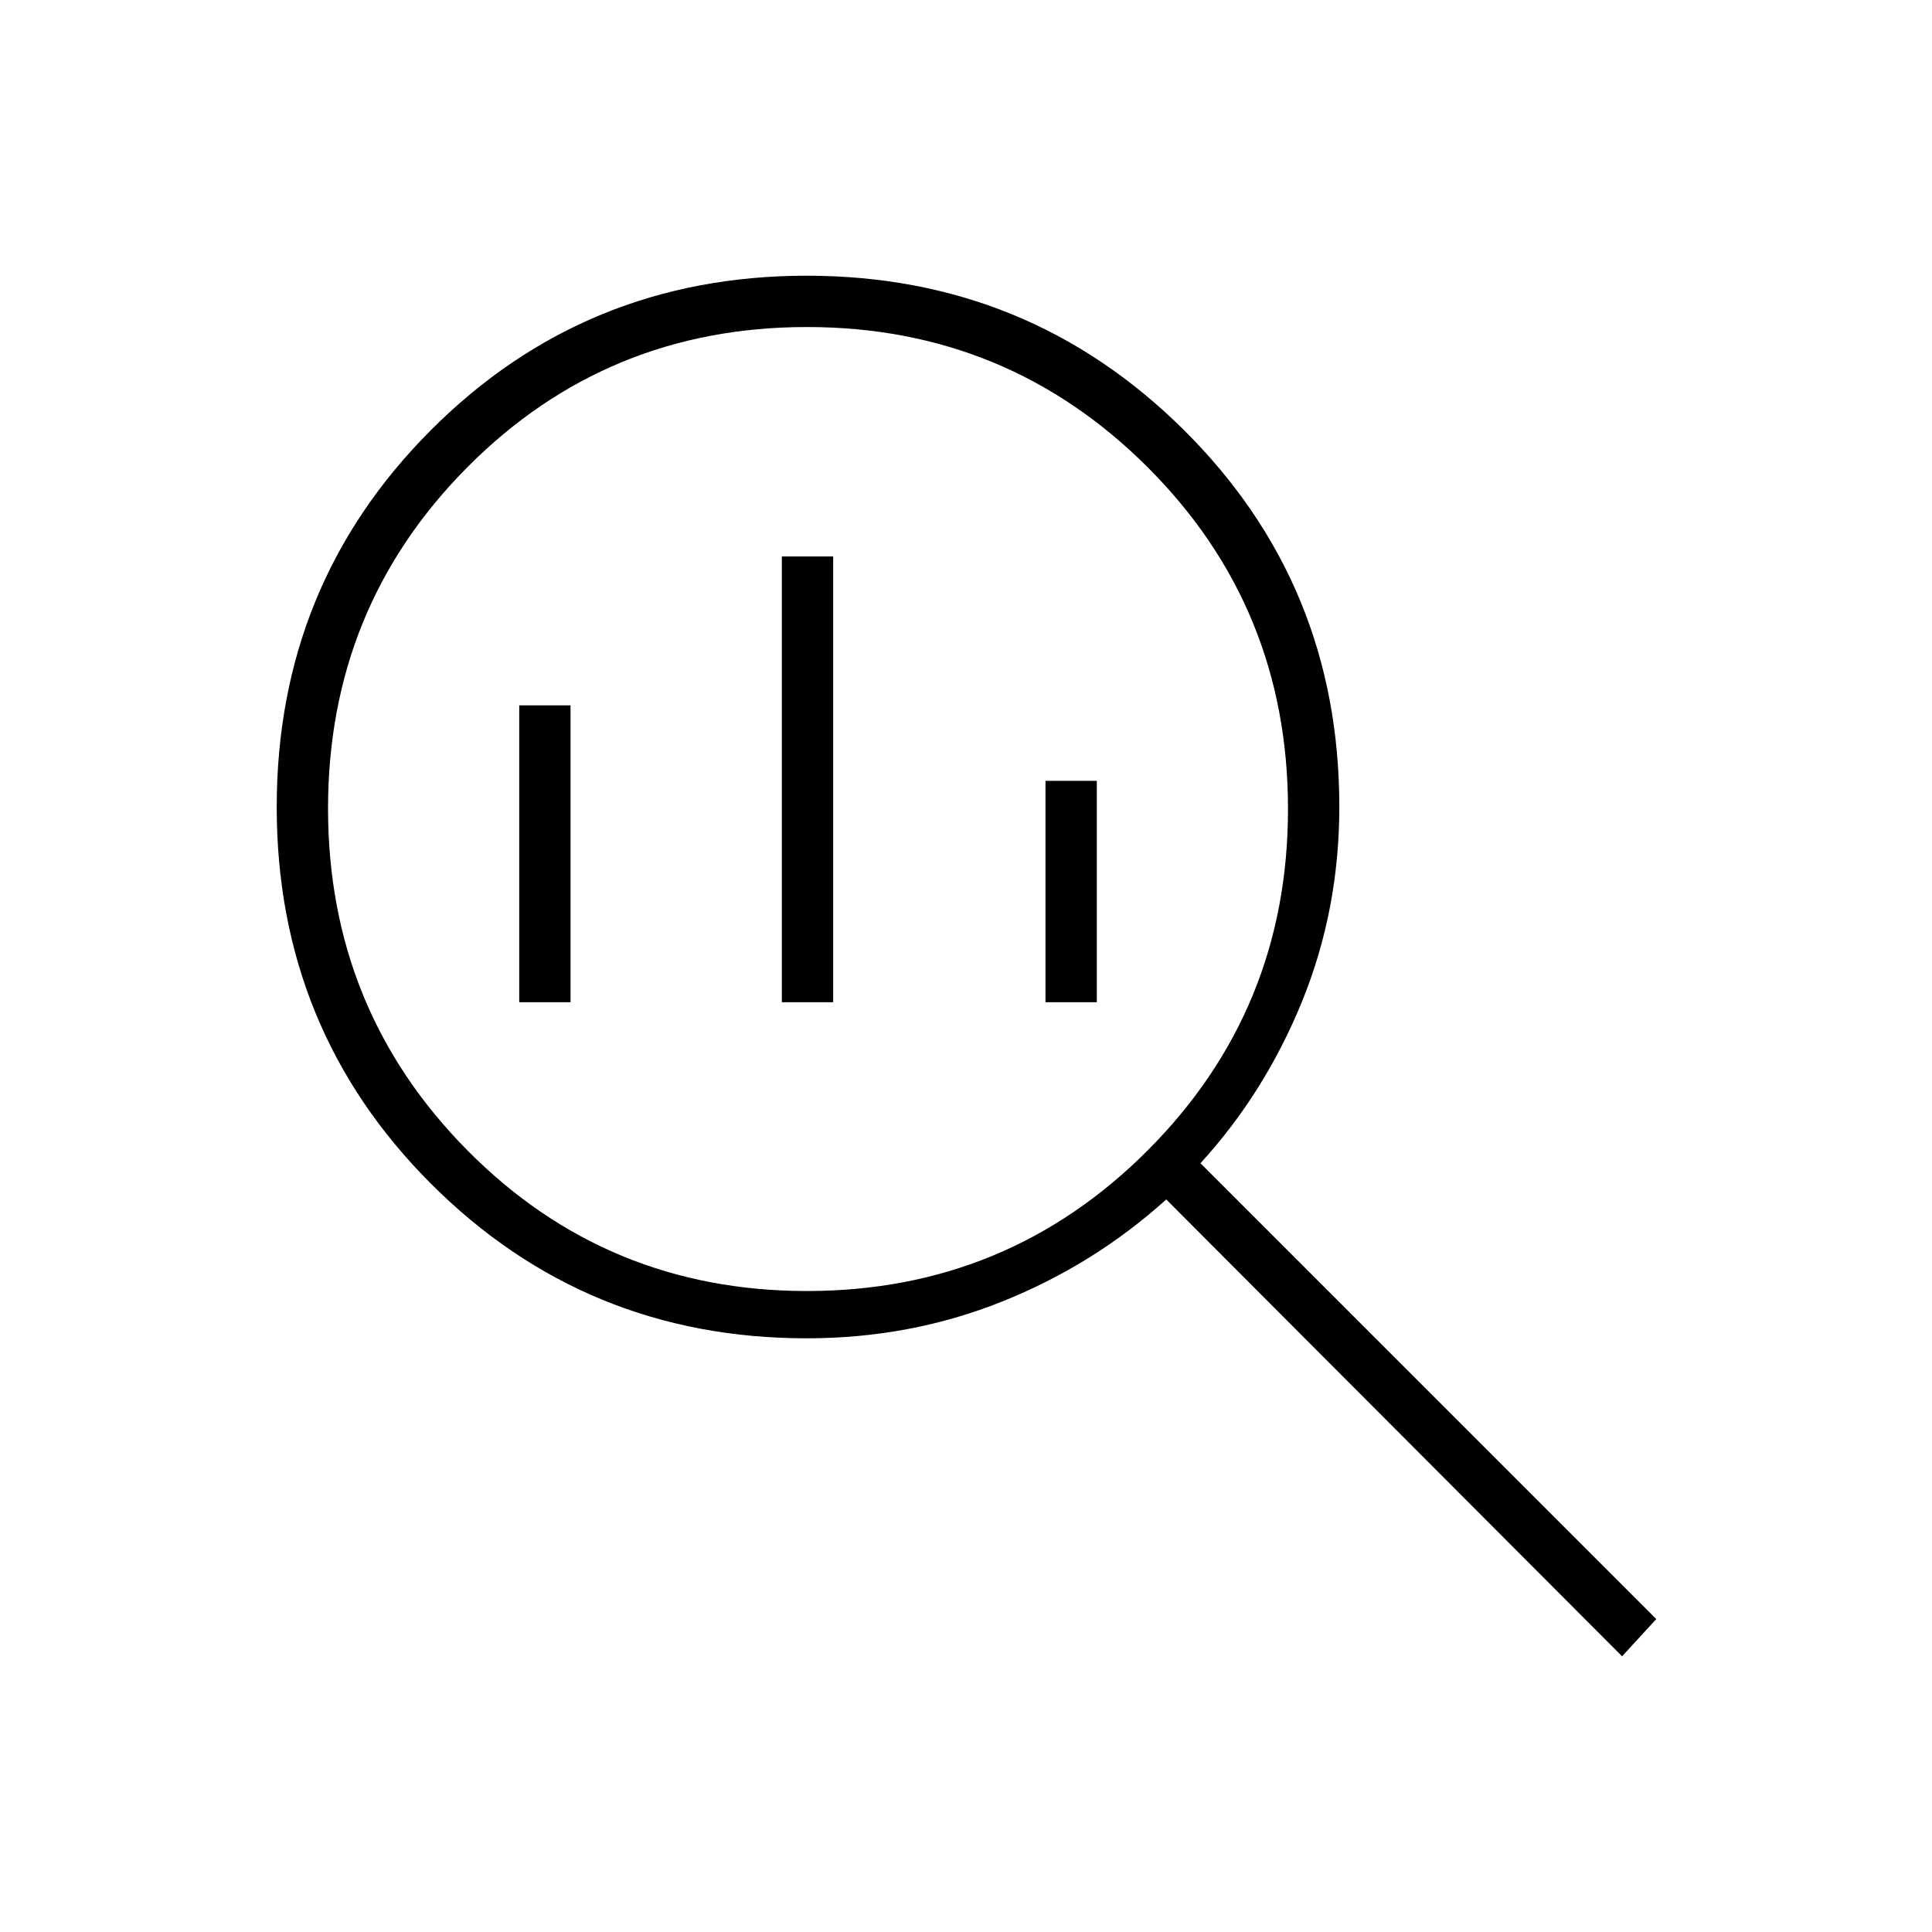 <svg xmlns="http://www.w3.org/2000/svg" height="24" viewBox="0 -960 960 960" width="24"><path d="M400.971-318.5q99.529 0 169.279-69.854T640-558q0-100.167-69.75-169.833Q500.5-797.5 400.971-797.5q-99.53 0-168.75 69.667Q163-658.167 163-558.25t69.221 169.833q69.22 69.917 168.75 69.917ZM388.5-462v-221.5H414V-462h-25.5ZM258-462v-147.5h25.5V-462H258Zm261.5 0v-110H545v110h-25.5ZM806-137 579.5-364q-36 32.5-81.603 50.75Q452.295-295 400.83-295q-109.829 0-186.579-76.715Q137.5-448.43 137.5-558.965t76.591-187.285Q290.683-823 400.862-823q110.18 0 187.409 76.676Q665.5-669.649 665.5-559.17q0 51.285-18.5 96.728Q628.5-417 596.5-382L823-155.5 806-137Z"/></svg>
